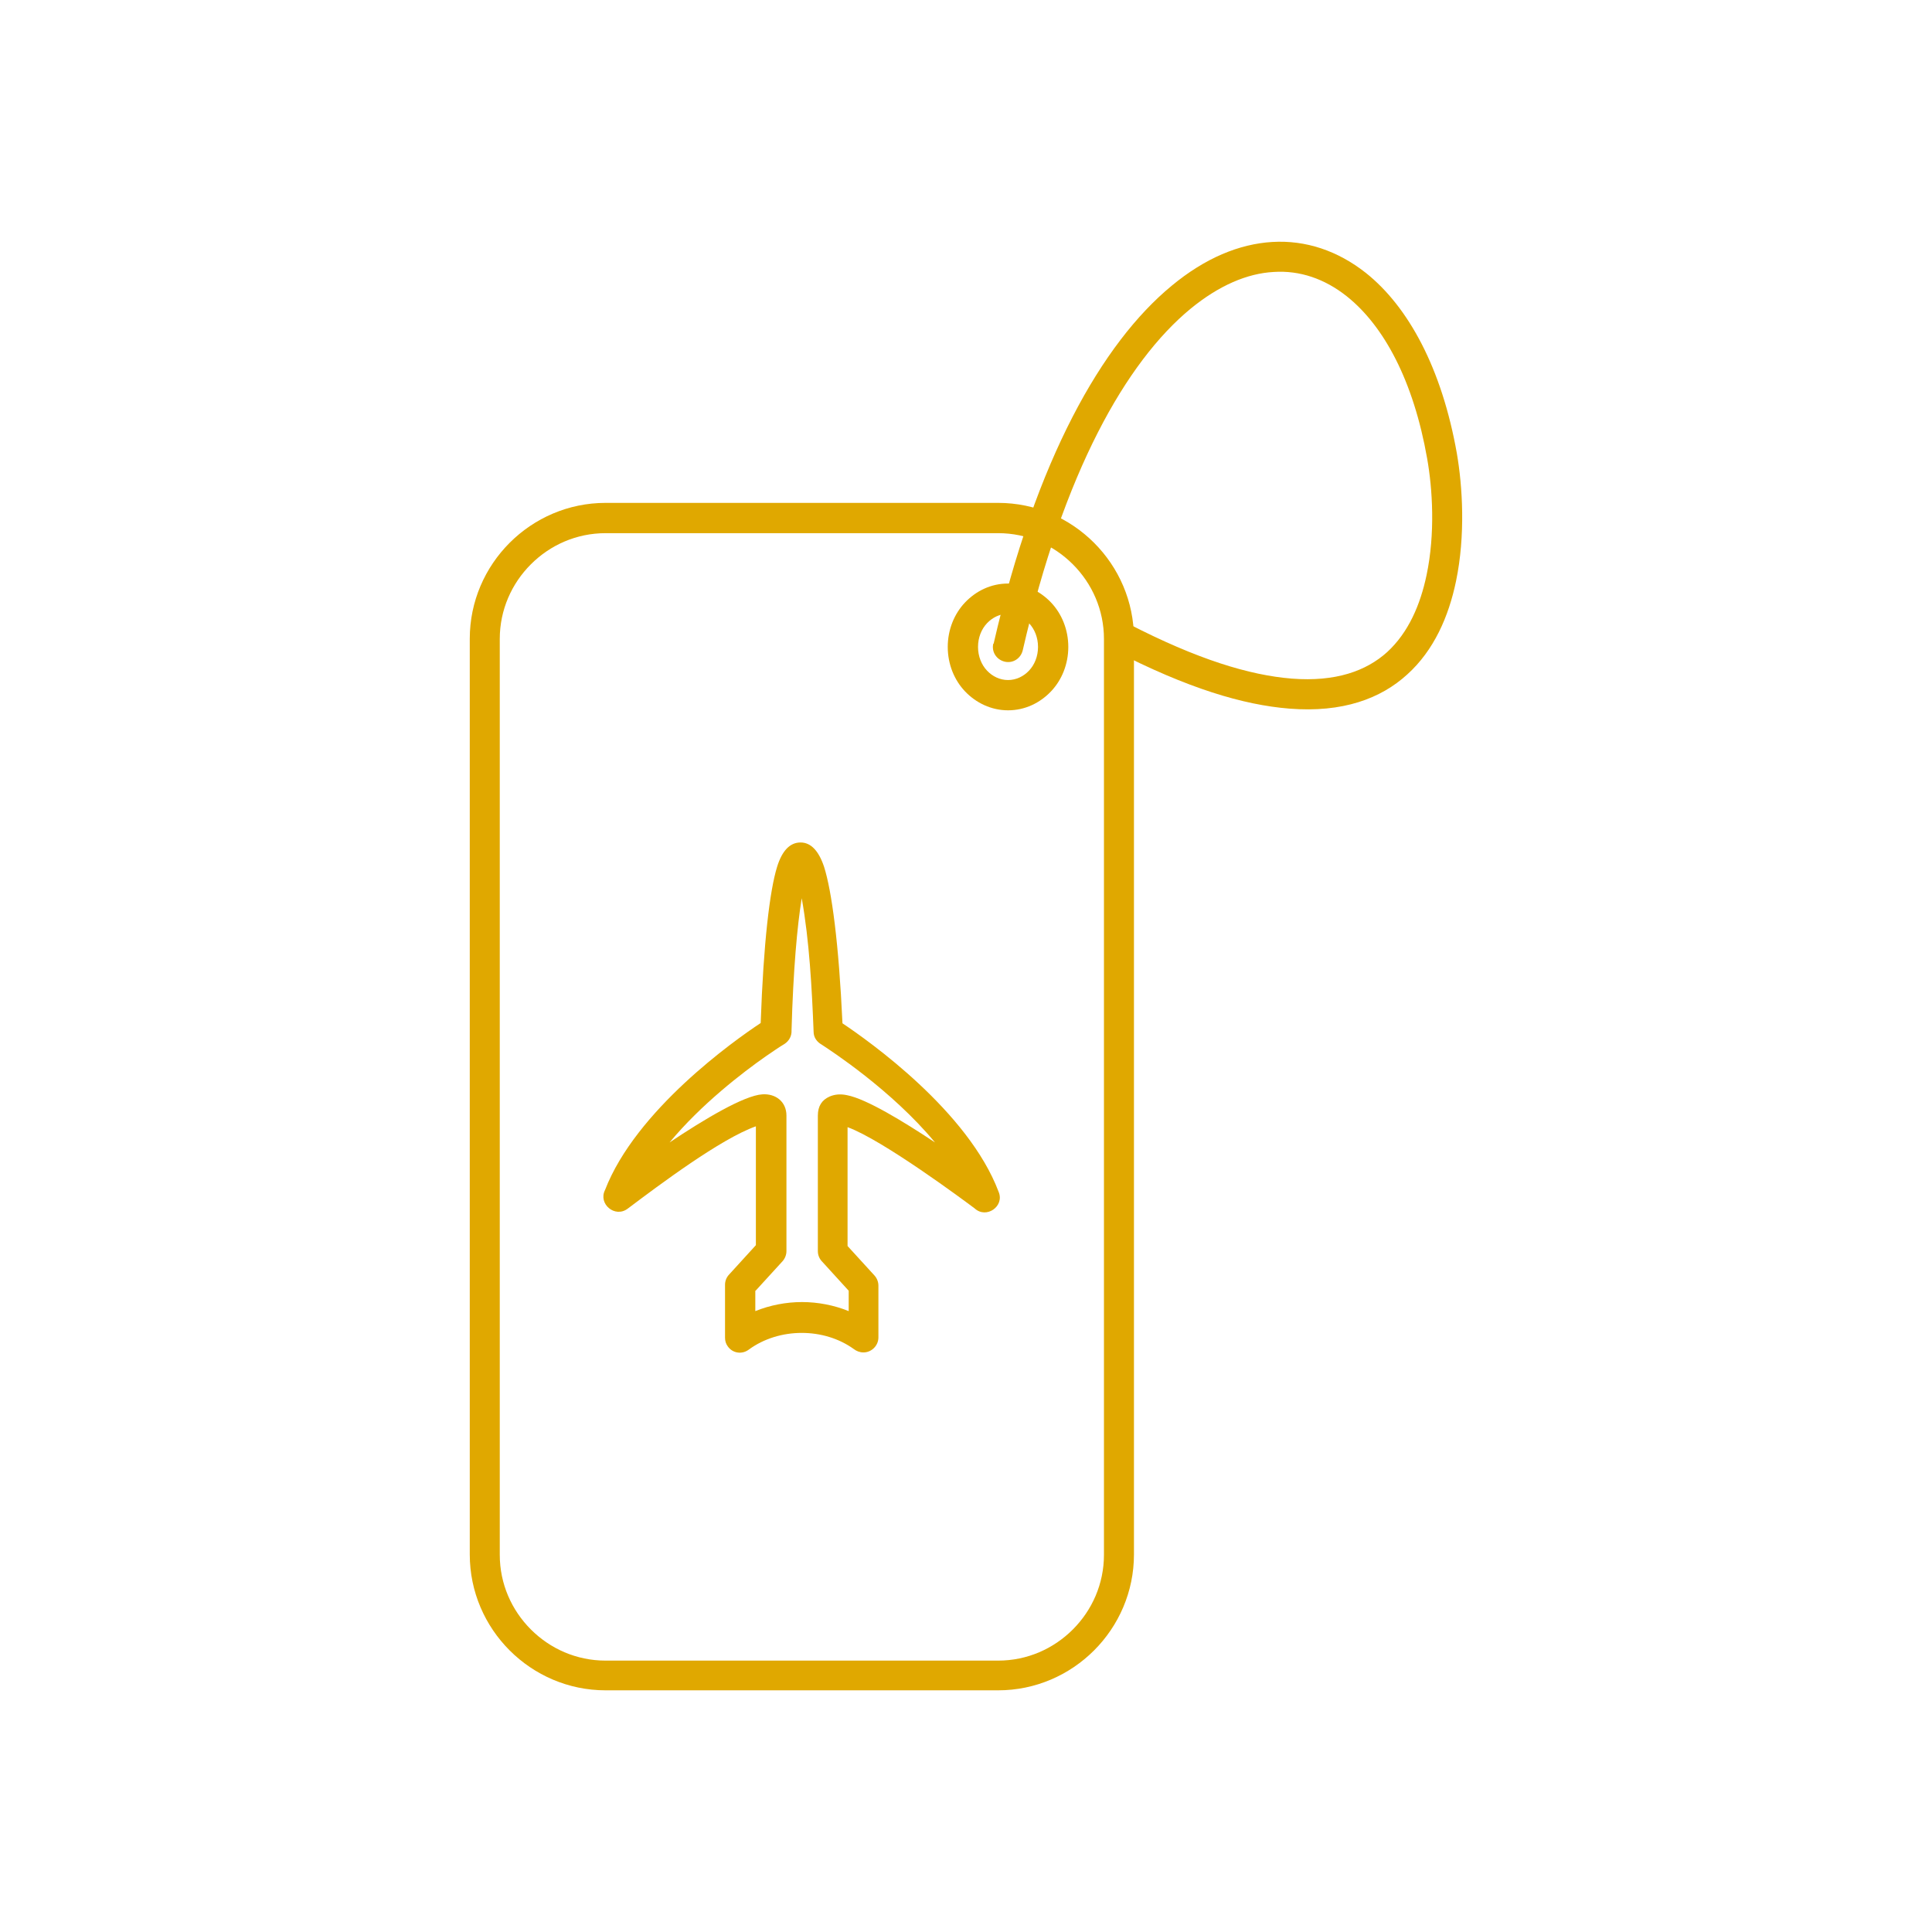 <svg xmlns="http://www.w3.org/2000/svg" xml:space="preserve" width="6.827in" height="6.827in" style="shape-rendering:geometricPrecision; text-rendering:geometricPrecision; image-rendering:optimizeQuality; fill-rule:evenodd; clip-rule:evenodd" viewBox="0 0 6.827 6.827" xmlns:xlink="http://www.w3.org/1999/xlink">
 <defs>
  <style type="text/css">
   
    .fil1 {fill:none}
    .fil0 {fill:black;fill-rule:nonzero}
   
  </style>
 </defs>
 <g id="Layer_x0020_1">
  <g id="_294270304">
   <path id="_294270352" class="fil0" d="M2.14 1.777l1.387 0c0.132,0 0.252,0.054 0.339,0.141 0.087,0.087 0.141,0.207 0.141,0.339l0 3.236c0,0.132 -0.054,0.252 -0.141,0.339 -0.087,0.087 -0.207,0.141 -0.339,0.141l-1.387 0c-0.132,0 -0.252,-0.054 -0.339,-0.141 -0.087,-0.087 -0.141,-0.207 -0.141,-0.339l0 -3.236c0,-0.132 0.054,-0.252 0.141,-0.339 0.087,-0.087 0.207,-0.141 0.339,-0.141zm1.387 0.107l-1.387 0c-0.103,0 -0.196,0.042 -0.264,0.11 -0.068,0.068 -0.11,0.161 -0.11,0.264l0 3.236c0,0.103 0.042,0.196 0.11,0.264 0.068,0.068 0.161,0.11 0.264,0.11l1.387 0c0.103,0 0.196,-0.042 0.264,-0.11 0.068,-0.068 0.11,-0.161 0.11,-0.264l0 -3.236c0,-0.103 -0.042,-0.196 -0.11,-0.264 -0.068,-0.068 -0.161,-0.11 -0.264,-0.11z" style="fill: rgb(224, 168, 0);"></path>
   <path id="_294269872" class="fil0" d="M3.562 2.062c0.059,0 0.113,0.026 0.152,0.067 0.038,0.04 0.061,0.096 0.061,0.157 0,0.061 -0.023,0.117 -0.061,0.157 -0.039,0.041 -0.092,0.067 -0.152,0.067 -0.059,0 -0.113,-0.026 -0.152,-0.067 -0.038,-0.04 -0.061,-0.096 -0.061,-0.157 0,-0.061 0.023,-0.117 0.061,-0.157 0.039,-0.041 0.092,-0.067 0.152,-0.067zm0.074 0.14c-0.019,-0.02 -0.045,-0.033 -0.074,-0.033 -0.029,0 -0.055,0.013 -0.074,0.033 -0.02,0.021 -0.032,0.051 -0.032,0.084 0,0.033 0.012,0.063 0.032,0.084 0.019,0.02 0.045,0.033 0.074,0.033 0.029,0 0.055,-0.013 0.074,-0.033 0.02,-0.021 0.032,-0.051 0.032,-0.084 0,-0.033 -0.012,-0.063 -0.032,-0.084z" style="fill: rgb(224, 168, 0);"></path>
   <path id="_294269752" class="fil0" d="M3.51 2.274c-0.007,0.029 0.011,0.057 0.04,0.064 0.029,0.007 0.057,-0.011 0.064,-0.04 0.144,-0.629 0.365,-1.019 0.593,-1.207 0.1,-0.082 0.2,-0.125 0.294,-0.13 0.092,-0.006 0.18,0.024 0.258,0.086 0.132,0.105 0.236,0.3 0.284,0.573 0.019,0.107 0.029,0.265 -0.002,0.412 -0.022,0.105 -0.064,0.203 -0.139,0.272 -0.074,0.067 -0.182,0.106 -0.337,0.094 -0.15,-0.012 -0.334,-0.068 -0.578,-0.194 -0.026,-0.013 -0.058,-0.003 -0.072,0.023 -0.013,0.026 -0.003,0.058 0.023,0.072 0.258,0.133 0.455,0.192 0.618,0.205 0.188,0.015 0.323,-0.035 0.417,-0.121 0.094,-0.085 0.146,-0.204 0.172,-0.329 0.034,-0.163 0.023,-0.336 0.003,-0.452 -0.053,-0.3 -0.171,-0.518 -0.322,-0.638 -0.099,-0.078 -0.212,-0.116 -0.33,-0.109 -0.117,0.007 -0.238,0.057 -0.356,0.155 -0.245,0.202 -0.479,0.612 -0.629,1.265z" style="fill: rgb(224, 168, 0);"></path>
   <path id="_294269800" class="fil0" d="M2.562 4.54c0,-0.015 0.006,-0.028 0.016,-0.038l0.093 -0.102 0 -0.42c-0.124,0.044 -0.34,0.206 -0.453,0.291 -0.045,0.034 -0.105,-0.017 -0.08,-0.066 0.109,-0.282 0.456,-0.528 0.55,-0.59 0.01,-0.284 0.032,-0.468 0.058,-0.552 0.018,-0.058 0.046,-0.086 0.083,-0.086 0.036,0 0.064,0.029 0.083,0.086 0.027,0.085 0.052,0.269 0.065,0.553 0.094,0.063 0.445,0.311 0.552,0.596 0.021,0.051 -0.044,0.096 -0.085,0.058 -0.036,-0.027 -0.325,-0.242 -0.449,-0.287l0 0.42 0.095 0.104c0.009,0.01 0.014,0.023 0.014,0.036l0 0.183c0,0.029 -0.024,0.053 -0.053,0.053 -0.013,0 -0.025,-0.005 -0.034,-0.012 -0.053,-0.038 -0.118,-0.057 -0.184,-0.057 -0.067,0 -0.134,0.02 -0.187,0.059 -0.024,0.018 -0.057,0.013 -0.074,-0.011 -0.007,-0.009 -0.01,-0.02 -0.01,-0.031 -0,-0.061 -7.87402e-006,-0.123 -7.87402e-006,-0.184zm0.107 0.021l0 0.072c0.052,-0.021 0.109,-0.032 0.165,-0.032 0.056,0 0.113,0.011 0.165,0.032l0 -0.072 -0.093 -0.102c-0.01,-0.01 -0.016,-0.023 -0.016,-0.038l0 -0.479c0,-0.033 0.014,-0.055 0.041,-0.067 0.018,-0.008 0.039,-0.01 0.062,-0.005 0.068,0.013 0.198,0.092 0.311,0.167 -0.154,-0.186 -0.372,-0.327 -0.401,-0.346 -0.016,-0.009 -0.028,-0.025 -0.028,-0.045 -0.006,-0.152 -0.015,-0.322 -0.042,-0.472 -0.016,0.098 -0.03,0.253 -0.036,0.467 0.001,0.019 -0.008,0.037 -0.025,0.048 -0.022,0.013 -0.044,0.029 -0.065,0.043 -0.083,0.058 -0.229,0.17 -0.341,0.305 0.121,-0.081 0.263,-0.166 0.328,-0.17 0.047,-0.003 0.085,0.026 0.085,0.075l0 0.479c3.93701e-006,0.013 -0.005,0.026 -0.014,0.036l-0.095 0.104z" style="fill: rgb(224, 168, 0);"></path>
  </g>
 </g>
 <rect class="fil1" width="6.827" height="6.827" id="id_102"></rect>
</svg>